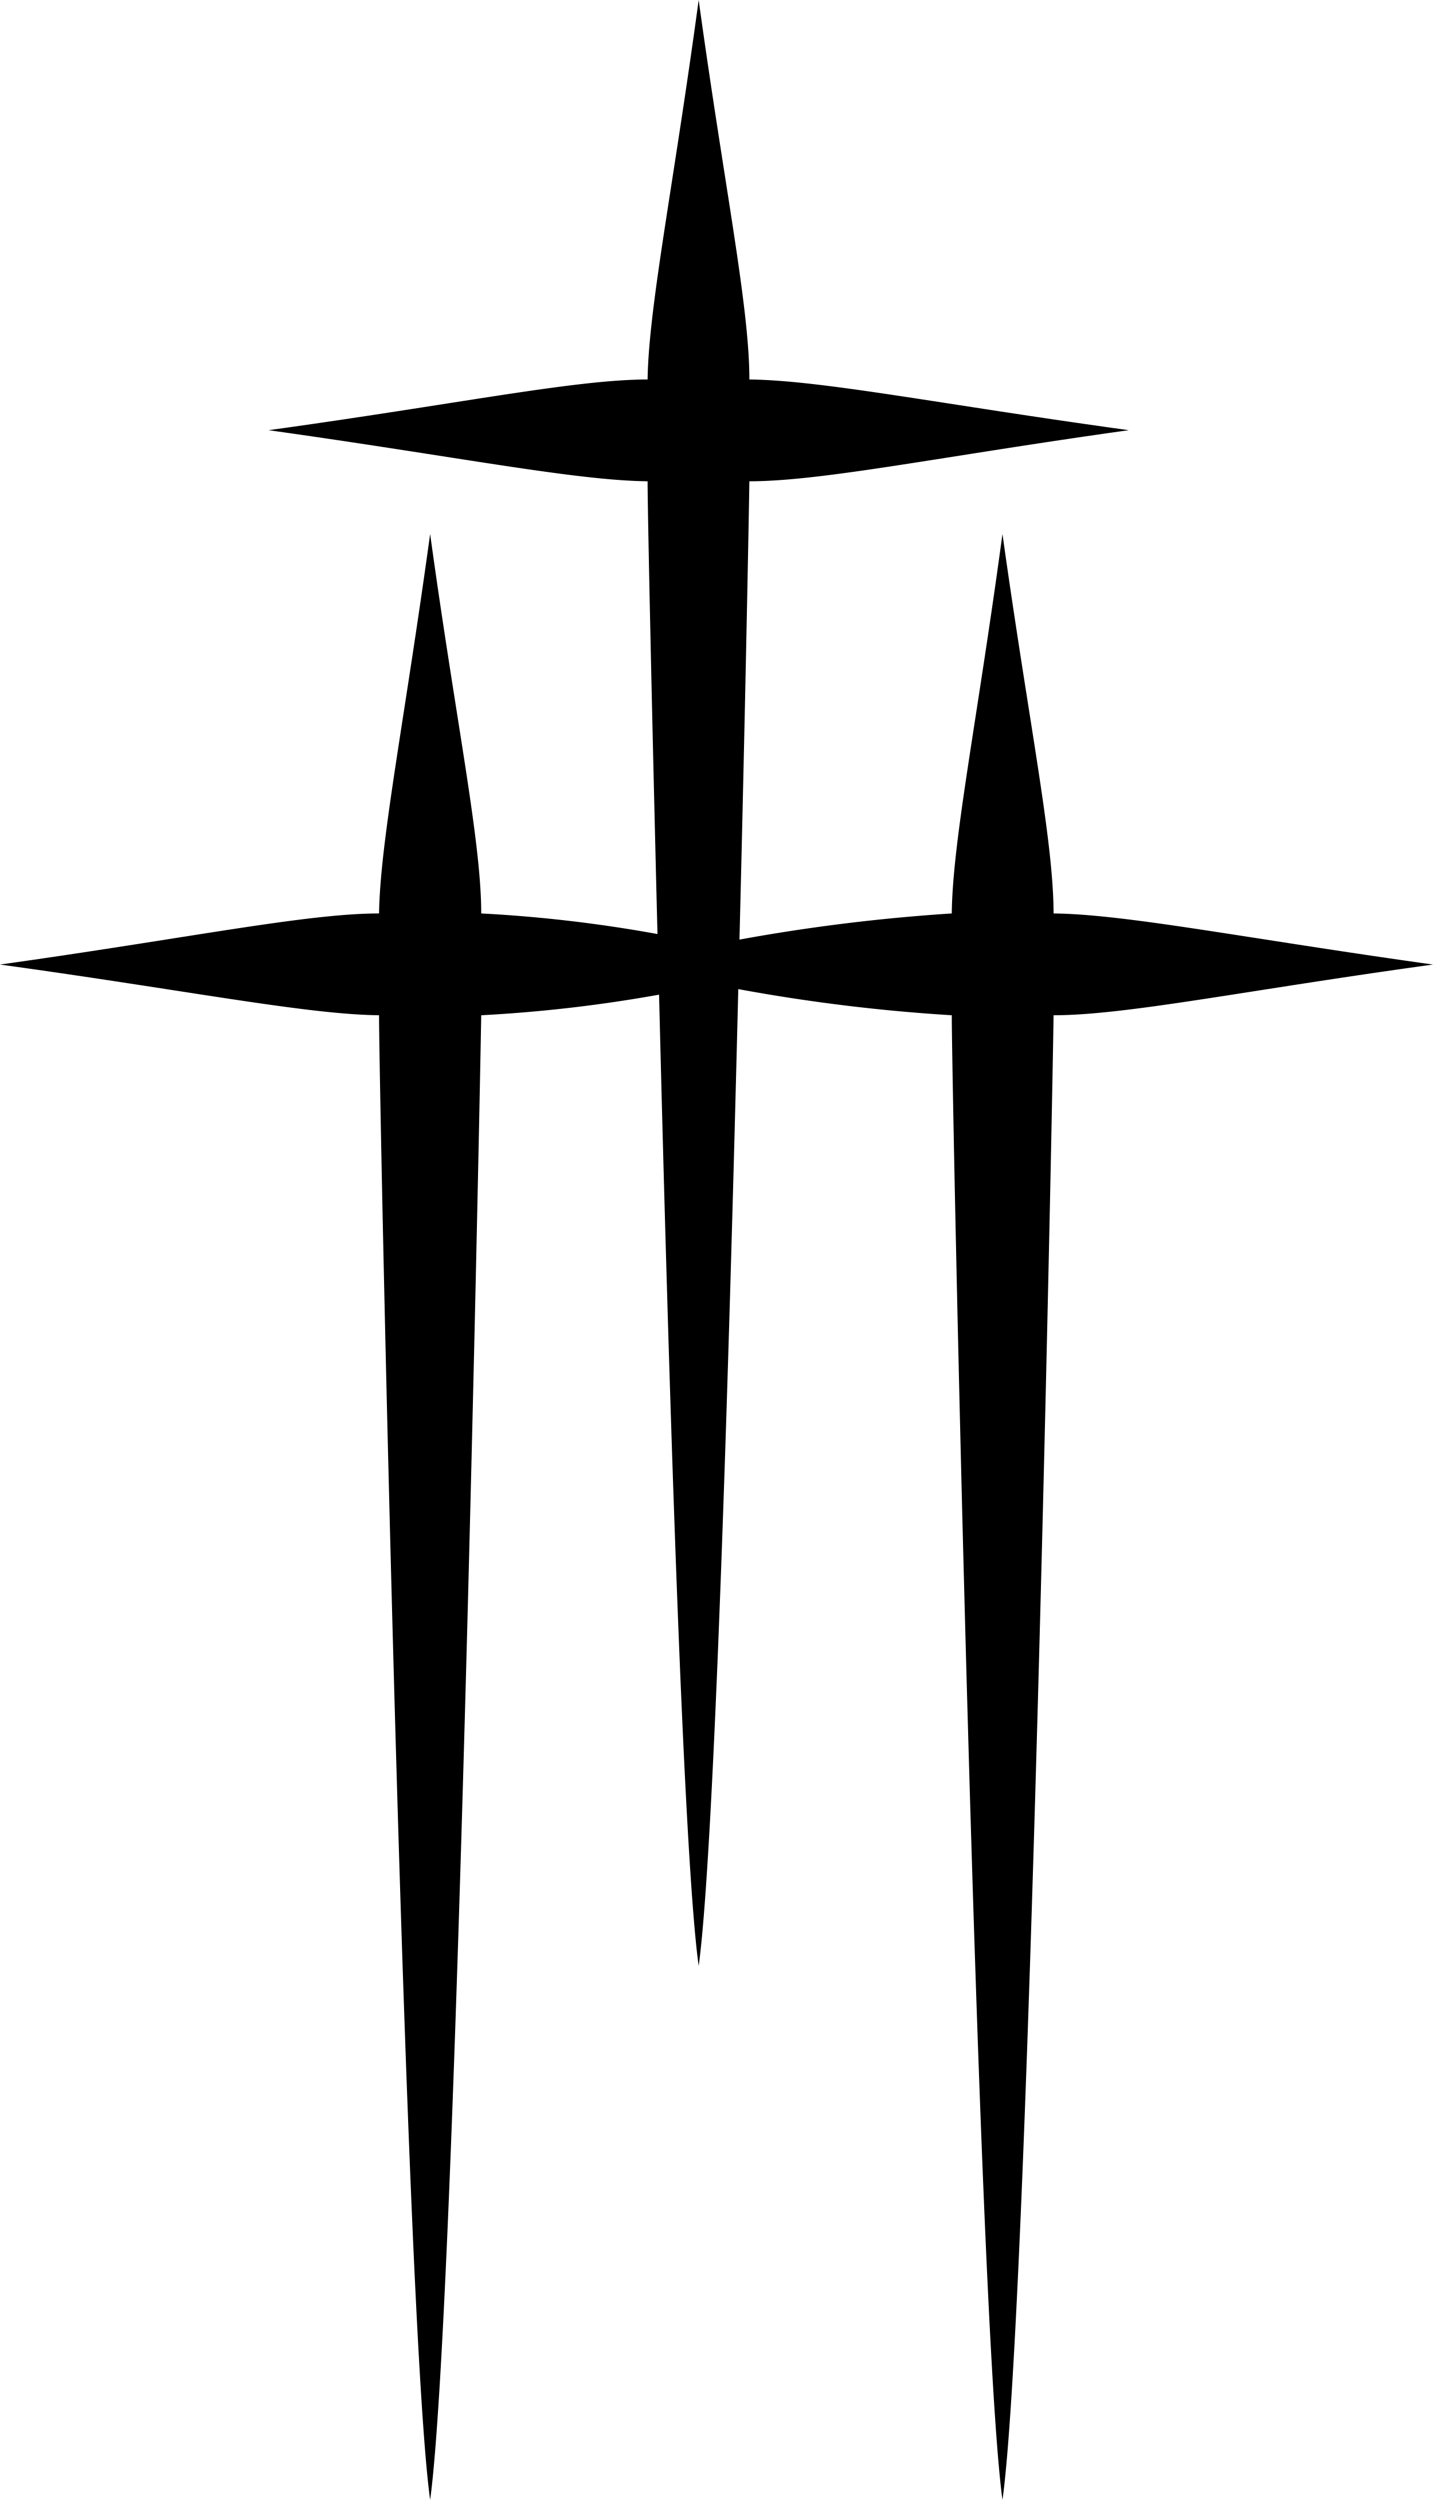 <svg xmlns="http://www.w3.org/2000/svg" viewBox="0 0 36.18 63.11"><g id="Layer_2" data-name="Layer 2"><g id="Layer_1-2" data-name="Layer 1"><path d="M26.6,23.06c0-1.84-.63-4.85-1.29-9.58-.64,4.73-1.26,7.74-1.28,9.58a46.53,46.53,0,0,0-5.36.66c.15-6,.24-10.87.25-11.57,1.85,0,4.85-.63,9.58-1.29-4.73-.65-7.73-1.26-9.58-1.28,0-1.85-.63-4.86-1.28-9.58C17,4.72,16.38,7.73,16.35,9.58c-1.84,0-4.85.63-9.57,1.28,4.72.66,7.73,1.27,9.57,1.29,0,.69.1,5.47.25,11.43a35,35,0,0,0-4.45-.52c0-1.84-.64-4.85-1.29-9.58-.65,4.73-1.26,7.74-1.29,9.58-1.84,0-4.85.63-9.57,1.29,4.72.65,7.73,1.26,9.57,1.28,0,1.85.64,32.76,1.29,37.48.65-4.72,1.26-35.63,1.29-37.48a36.07,36.07,0,0,0,4.49-.52c.24,9.7.61,21.72,1,24.52.39-2.82.76-14.94,1-24.66a44.7,44.7,0,0,0,5.39.66c0,1.85.64,32.76,1.28,37.48.66-4.72,1.27-35.63,1.29-37.48,1.84,0,4.85-.63,9.58-1.28C31.45,23.69,28.44,23.08,26.6,23.06Z"/></g></g></svg>